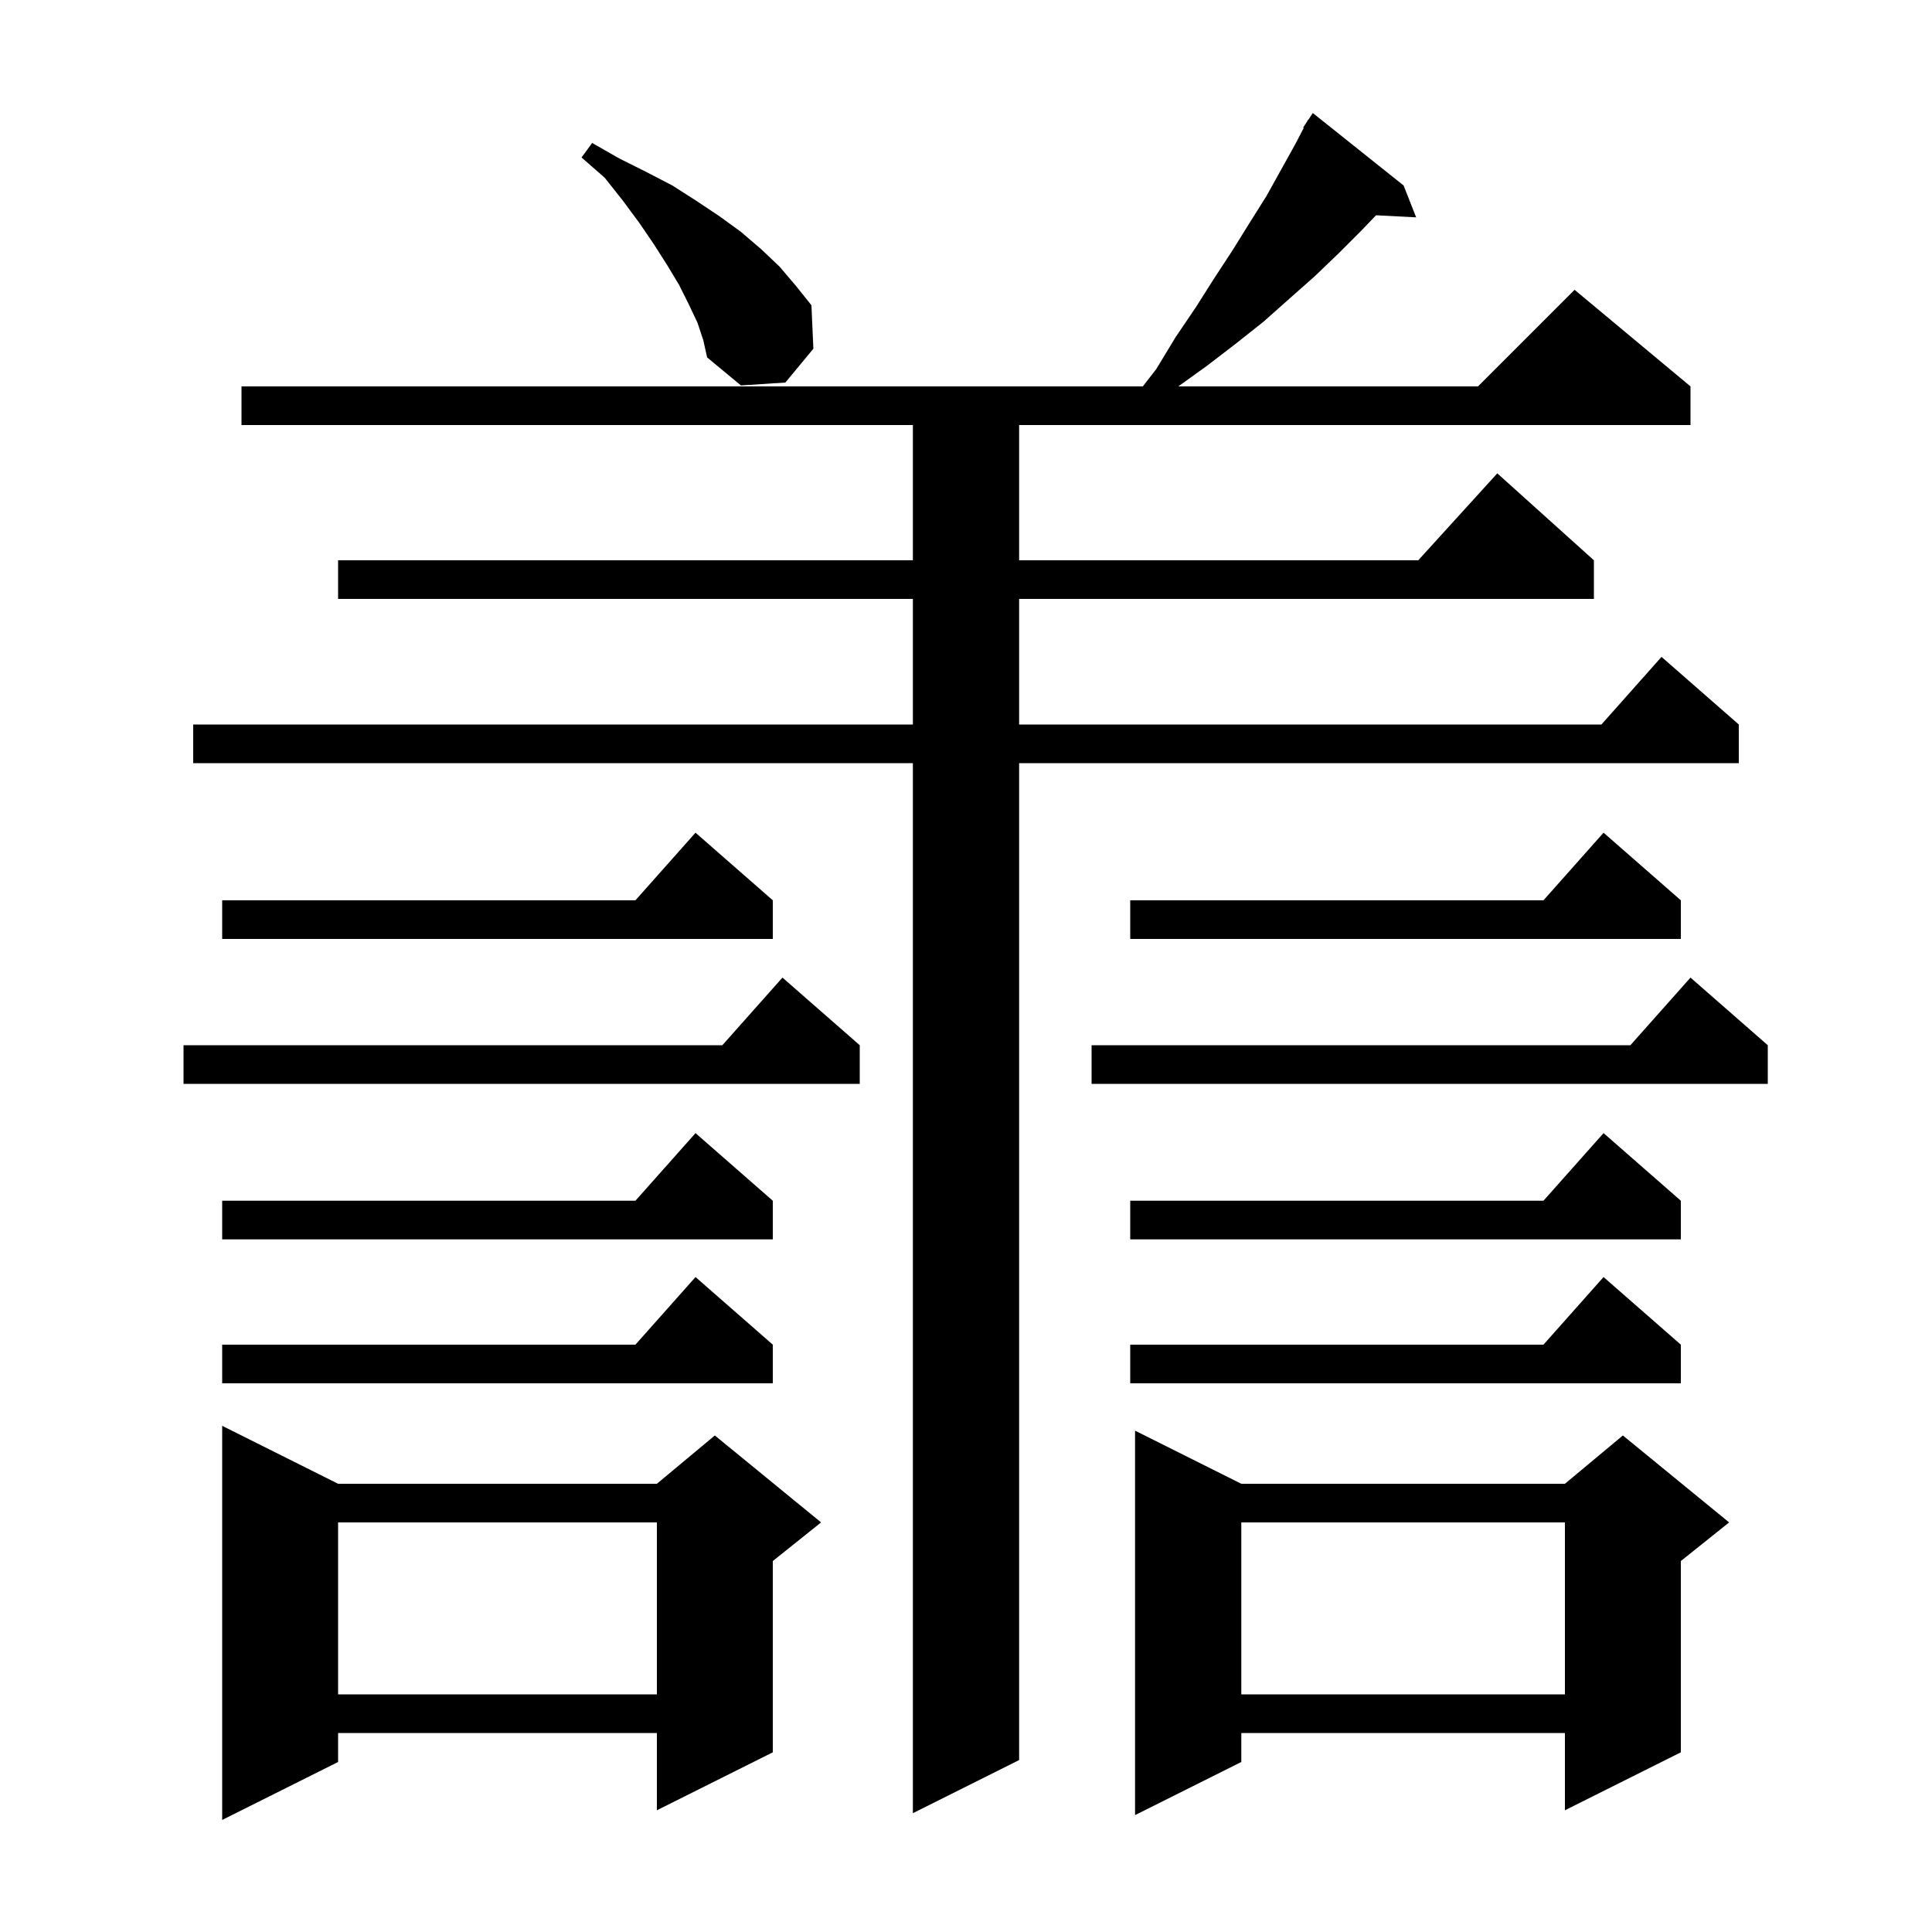 <svg xmlns="http://www.w3.org/2000/svg" xmlns:xlink="http://www.w3.org/1999/xlink" version="1.1" baseProfile="full" viewBox="0 0 200 200" width="200" height="200">
<g fill="black">
<path d="M 35.0 153.6 L 68.0 153.6 L 74.0 148.6 L 85.0 157.6 L 80.0 161.6 L 80.0 181.4 L 68.0 187.4 L 68.0 179.4 L 35.0 179.4 L 35.0 182.4 L 23.0 188.4 L 23.0 147.6 Z M 128.5 153.6 L 162.0 153.6 L 168.0 148.6 L 179.0 157.6 L 174.0 161.6 L 174.0 181.4 L 162.0 187.4 L 162.0 179.4 L 128.5 179.4 L 128.5 182.4 L 117.5 187.9 L 117.5 148.1 Z M 145.3 19.2 L 146.6 22.5 L 142.448 22.285 L 140.9 23.9 L 138.6 26.2 L 136.1 28.6 L 133.5 30.9 L 130.8 33.3 L 127.9 35.6 L 124.9 37.9 L 121.978 40.0 L 153.0 40.0 L 163.0 30.0 L 175.0 40.0 L 175.0 44.0 L 105.5 44.0 L 105.5 58.0 L 146.818 58.0 L 155.0 49.0 L 165.0 58.0 L 165.0 62.0 L 105.5 62.0 L 105.5 75.0 L 165.778 75.0 L 172.0 68.0 L 180.0 75.0 L 180.0 79.0 L 105.5 79.0 L 105.5 182.2 L 94.5 187.7 L 94.5 79.0 L 20.0 79.0 L 20.0 75.0 L 94.5 75.0 L 94.5 62.0 L 35.0 62.0 L 35.0 58.0 L 94.5 58.0 L 94.5 44.0 L 25.0 44.0 L 25.0 40.0 L 118.306 40.0 L 119.7 38.2 L 121.7 34.9 L 123.8 31.8 L 125.7 28.8 L 127.6 25.9 L 129.4 23.0 L 131.1 20.3 L 134.1 14.9 L 134.965 13.237 L 134.9 13.2 L 135.282 12.627 L 135.4 12.4 L 135.423 12.416 L 135.9 11.7 Z M 128.5 157.6 L 128.5 175.4 L 162.0 175.4 L 162.0 157.6 Z M 35.0 157.6 L 35.0 175.4 L 68.0 175.4 L 68.0 157.6 Z M 174.0 139.2 L 174.0 143.2 L 117.0 143.2 L 117.0 139.2 L 159.778 139.2 L 166.0 132.2 Z M 80.0 139.2 L 80.0 143.2 L 23.0 143.2 L 23.0 139.2 L 65.778 139.2 L 72.0 132.2 Z M 80.0 124.3 L 80.0 128.3 L 23.0 128.3 L 23.0 124.3 L 65.778 124.3 L 72.0 117.3 Z M 174.0 124.3 L 174.0 128.3 L 117.0 128.3 L 117.0 124.3 L 159.778 124.3 L 166.0 117.3 Z M 89.0 108.2 L 89.0 112.2 L 19.0 112.2 L 19.0 108.2 L 74.778 108.2 L 81.0 101.2 Z M 183.0 108.2 L 183.0 112.2 L 113.0 112.2 L 113.0 108.2 L 168.778 108.2 L 175.0 101.2 Z M 80.0 93.2 L 80.0 97.2 L 23.0 97.2 L 23.0 93.2 L 65.778 93.2 L 72.0 86.2 Z M 174.0 93.2 L 174.0 97.2 L 117.0 97.2 L 117.0 93.2 L 159.778 93.2 L 166.0 86.2 Z M 72.2 33.4 L 71.3 31.5 L 70.3 29.5 L 69.1 27.5 L 67.7 25.3 L 66.2 23.1 L 64.5 20.8 L 62.6 18.4 L 60.2 16.3 L 61.3 14.8 L 64.1 16.4 L 66.9 17.8 L 69.6 19.2 L 72.1 20.8 L 74.5 22.4 L 76.7 24.0 L 78.8 25.8 L 80.7 27.6 L 82.4 29.6 L 84.0 31.6 L 84.2 36.1 L 81.3 39.6 L 76.7 39.9 L 73.2 37.0 L 72.8 35.2 Z " />
</g>
</svg>
